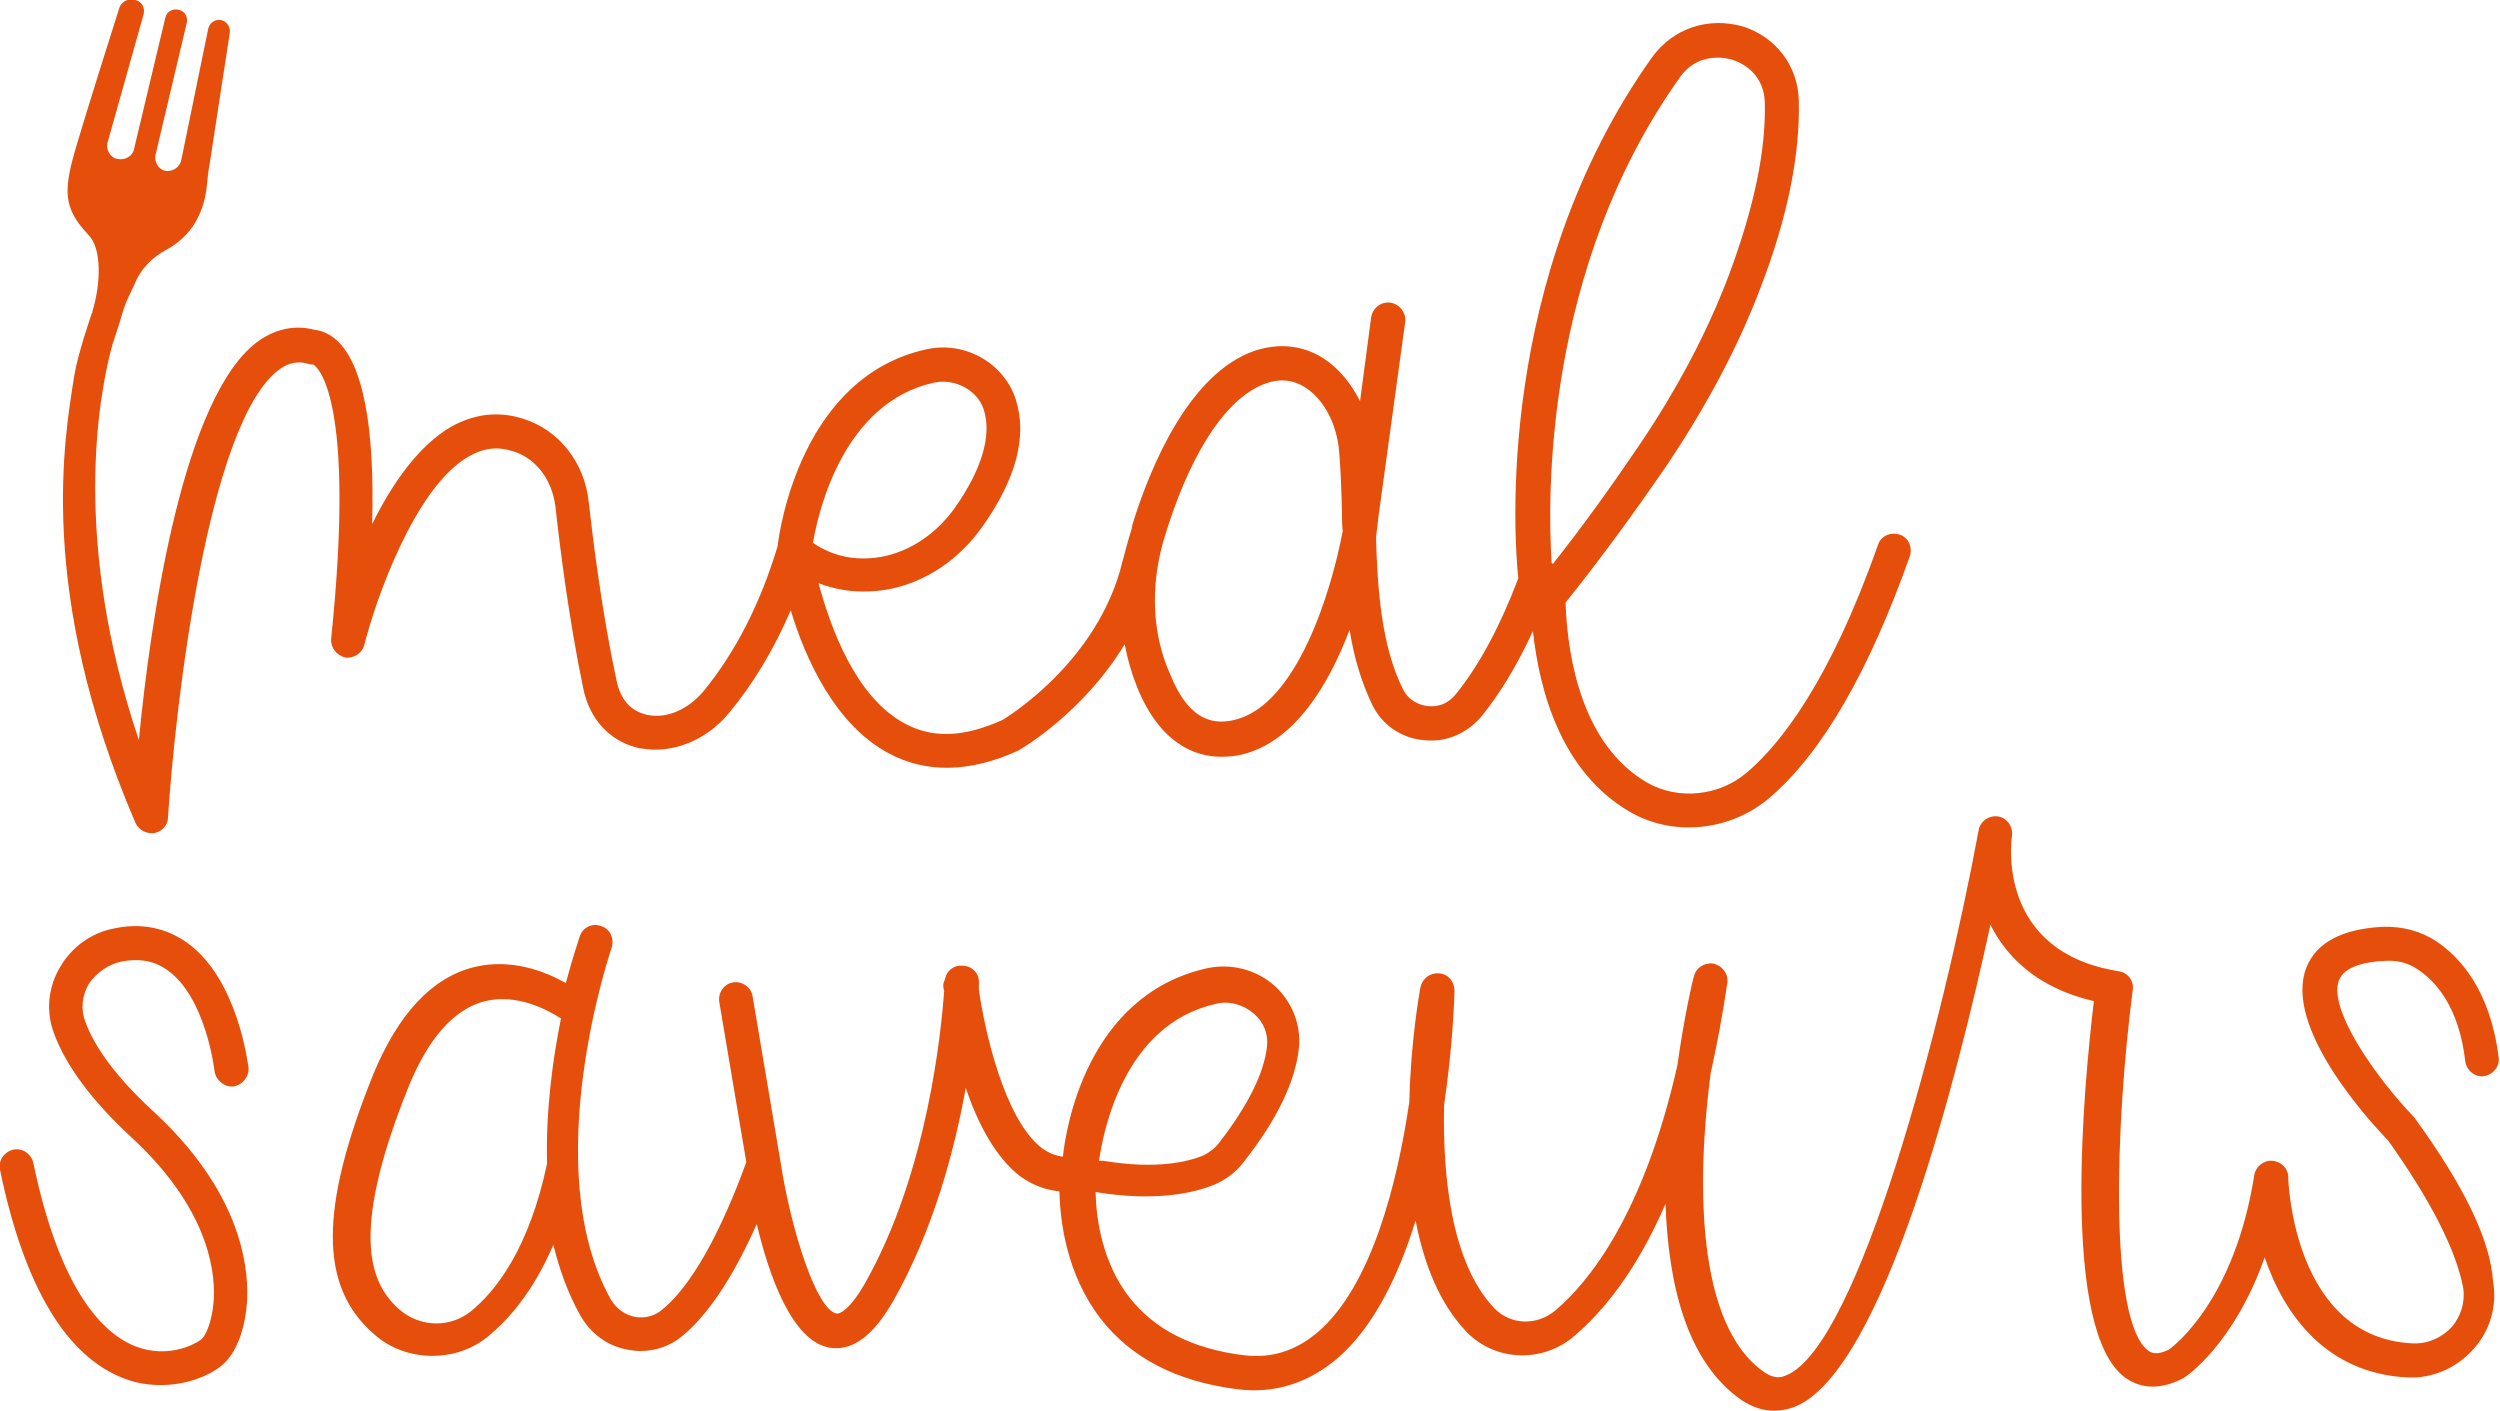 <?xml version="1.0" encoding="utf-8"?>
<!-- Generator: Adobe Illustrator 26.0.2, SVG Export Plug-In . SVG Version: 6.00 Build 0)  -->
<svg version="1.1" id="Calque_1" xmlns="http://www.w3.org/2000/svg" xmlns:xlink="http://www.w3.org/1999/xlink" x="0px" y="0px"
	 viewBox="0 0 360.1 203.3" style="enable-background:new 0 0 360.1 203.3;" xml:space="preserve">
<style type="text/css">
	.st0{fill:#E64E0C;}
</style>
<g>
	<path class="st0" d="M52.5,92.8c1.5-6,7.2-22.7,15.1-27.1c2.1-1.2,4.1-1.4,6.3-0.7c3.3,1,5.6,4.1,6.1,7.9c0.6,5.5,1.9,16.1,4,26.2
		c0.9,4.5,3.8,7.6,7.8,8.6c0.2,0.1,0.4,0.1,0.6,0.1c4.4,0.8,9.3-1.1,12.6-5.1c3.5-4.2,6.5-9.2,8.9-14.8c2.1,7,6.4,16.5,14.1,20.6
		c5.4,2.9,11.7,2.8,18.7-0.4c0.5-0.3,9.3-5.4,15.3-15.3c0.4,2.1,1,4.2,1.8,6.2c3.3,8.1,8.3,10,12.1,10c1.1,0,2.1-0.1,2.9-0.3
		c7.7-1.8,12.6-10.1,15.6-18c0.6,3.9,1.7,7.6,3.3,10.9c1.4,2.8,4.1,4.7,7.3,5c3.2,0.4,6.2-0.9,8.3-3.3c2.7-3.3,5.2-7.4,7.5-12.4
		c1,9,4.2,20.3,13.9,26c6.3,3.7,14.6,2.8,20.2-2c7.6-6.5,14.3-18.2,20.2-34.8c0.4-1.3-0.2-2.7-1.5-3.1c-1.3-0.4-2.7,0.2-3.1,1.5
		c-6.9,19.6-14,28.6-18.8,32.7c-4,3.5-10,4.1-14.5,1.5c-9.2-5.4-11.4-17.6-11.7-25.9c4.9-6.1,9.8-12.8,14.6-19.8
		c5.7-8.5,10.3-17.1,13.5-25.6c3.9-10.1,5.7-19.2,5.5-26.9c-0.1-5-3.3-9.2-8.1-10.7C246,2.4,241,4.1,238,8.2
		c-22.7,31.9-19.9,69.7-19.3,75.1c-2.7,7.1-5.8,12.8-9.1,16.8c-1,1.2-2.4,1.8-4,1.6c-1.5-0.2-2.8-1-3.5-2.4
		c-3.1-6.1-3.7-14.5-3.9-21.9l0.3-2.5c0,0,0,0,0-0.1c0,0,0,0,0,0l3.9-28.4c0.2-1.3-0.8-2.6-2.1-2.8c-1.4-0.2-2.6,0.8-2.8,2.1
		l-1.6,12.1c-1.3-2.6-3.1-4.8-5.3-6.2c-3-1.9-6.4-2.2-9.8-1.1c-9.5,3.2-15.1,16.7-17.7,25.1c0,0,0,0,0,0.1l-0.1,0.5
		c-0.6,1.9-1,3.5-1.3,4.6c-3.5,14.8-17.3,22.9-17.3,22.9c-5.5,2.5-10.1,2.7-14.1,0.5c-7.1-3.8-10.7-13.9-12.4-20.2
		c2.1,0.8,4.2,1.2,6.4,1.2c1.3,0,2.7-0.1,4.1-0.4c5.1-1.1,9.7-4.2,13-8.8c5-7,6.6-13.2,4.9-18.5c-1.7-5.2-7.3-8.4-12.8-7.2
		c-18,3.9-21.2,25.8-21.5,28.4c-2.5,8.3-6.1,15.3-10.7,20.9c-2.2,2.6-5.2,3.9-7.9,3.4c-0.1,0-0.3,0-0.4-0.1
		c-2.2-0.5-3.7-2.3-4.2-4.9c-2.1-9.8-3.4-20.3-4-25.7c-0.6-5.7-4.3-10.4-9.5-12c-3.5-1.1-6.9-0.7-10.2,1.1
		c-4.8,2.7-8.7,8.4-11.5,14.1c0.4-14-1.3-22.9-5-26.4c-1.3-1.2-2.5-1.5-3.3-1.6c-2.7-0.7-5.4-0.2-7.9,1.5
		c-11,7.6-15.7,40.1-17.4,57.6c-9.7-28.8-5.8-49.7-3.8-57c0.3-1,0.8-2.3,1.4-4.4c0.5-1.8,1.3-3.2,1.8-4.3c0.8-2.1,2.5-3.8,4.5-4.9
		c4.8-2.5,5.7-7.2,5.9-9.3c0.1-1,0.2-2.1,0.4-3.1l2.9-18.9c0.1-0.8-0.4-1.6-1.2-1.8h0c-0.9-0.2-1.7,0.4-1.9,1.2l-3.9,19
		c-0.2,1-1.3,1.7-2.3,1.5c-1-0.2-1.6-1.3-1.4-2.3l4.5-19c0.2-0.9-0.3-1.7-1.2-1.9l0,0c-0.9-0.2-1.7,0.3-1.9,1.2l-4.5,18.9
		c-0.2,1-1.3,1.6-2.3,1.4l-0.1,0c-1-0.2-1.7-1.3-1.4-2.4l5.2-18.5c0.2-0.9-0.3-1.8-1.2-2L19.1,0c-0.8-0.2-1.6,0.3-1.9,1.1
		c-1.2,3.8-4.5,14.2-6.1,19.6c-2,6.7-2.1,9.2,1.7,13.2c1.8,1.9,1.8,6.7,0.5,11c0,0,0,0.1,0,0.1c0,0.1-0.1,0.1-0.1,0.2
		c-0.1,0.3-2,5.8-2.5,8.9c-1.4,8.9-5.5,31.1,8.8,64.4c0.4,0.9,1.3,1.5,2.3,1.5c0.1,0,0.3,0,0.4,0c1.1-0.2,2-1.1,2-2.3
		c1-15.5,5.7-57.3,16.2-64.6c1.3-0.9,2.6-1.1,4-0.7c0.2,0.1,0.5,0.1,0.7,0.1c0.6,0.3,6.2,4.7,2.6,39.5c-0.1,1.3,0.8,2.4,2,2.7
		C50.9,94.9,52.2,94.1,52.5,92.8z M242,11.1c1.5-2.1,3.5-2.8,5.4-2.8c0.7,0,1.4,0.1,2.1,0.3c2.2,0.7,4.6,2.6,4.7,6.1
		c0.2,7-1.6,15.4-5.2,25c-3.1,8.2-7.5,16.5-13,24.6c-4,5.9-8.1,11.6-12.3,16.9c-0.1,0-0.2-0.1-0.2-0.1
		C222.9,71.9,222.3,38.7,242,11.1z M167.5,78.2l0.3-1c3-9.9,8-19.7,14.6-22c2-0.7,3.9-0.5,5.6,0.6c2.5,1.6,4.3,4.8,4.8,8.4
		c0.3,2.6,0.4,6,0.5,9.5c0,0.9,0,1.9,0.1,2.8c-1.6,8.6-6.6,25.1-15.6,27.2c-2.6,0.6-6.4,0.6-9.3-6.7C166,91.4,165.7,84.7,167.5,78.2
		z M134.6,55.1c3-0.6,6.2,1.1,7.1,3.9c1.2,3.7-0.3,8.7-4.2,14.2c-2.6,3.6-6.1,6-10,6.9c-3.8,0.8-7.3,0.2-10.4-1.9
		C117.9,73.4,121.6,57.9,134.6,55.1z"/>
	<path class="st0" d="M17.5,138.5c2.6-0.5,4.8-0.1,6.7,1.3c5.5,4,6.7,14.4,6.7,14.5c0.2,1.3,1.4,2.3,2.7,2.2
		c1.3-0.2,2.3-1.4,2.2-2.7c-0.1-0.5-1.5-12.6-8.7-17.9c-3-2.2-6.6-3-10.5-2.2c-3.4,0.6-6.3,2.7-8,5.7c-1.7,2.9-2,6.4-0.8,9.5
		c1.7,4.6,5.4,9.6,11,14.8c10.9,10,12.2,18.9,12,23.3c-0.2,3.6-1.3,5.6-1.9,6c-1.1,0.8-4.8,2.6-9.2,1c-4.6-1.7-11-7.7-14.9-26.5
		c-0.3-1.3-1.6-2.2-2.9-1.9c-1.3,0.3-2.2,1.6-1.9,2.9c3.5,16.9,9.6,27,18,30.1c1.8,0.7,3.6,0.9,5.2,0.9c3.9,0,7.1-1.5,8.6-2.7
		c2.2-1.7,3.6-5.4,3.8-9.7c0.2-5.2-1.2-15.7-13.6-27.1c-5.1-4.7-8.3-9-9.7-12.8c-0.7-1.8-0.5-3.8,0.5-5.5
		C13.9,140.1,15.6,138.9,17.5,138.5z"/>
	<path class="st0" d="M348,161.3c-0.1-0.1-0.1-0.2-0.2-0.3c-5.5-5.7-12.5-15.6-10.9-19.8c0.8-2.1,4.1-2.7,6.7-2.8
		c1.7-0.1,3.3,0.3,4.6,1.2c2.6,1.7,6,5.4,6.9,13.3c0.2,1.3,1.4,2.3,2.7,2.1c1.3-0.2,2.3-1.4,2.1-2.7c-1.2-9.7-5.6-14.5-9.1-16.8
		c-2.2-1.4-4.8-2.1-7.6-2c-5.9,0.3-9.6,2.3-11,5.9c-3.3,8.5,8.9,21.9,11.8,24.9c6.2,8.7,9.8,15.9,10.8,21.2c0.3,2-0.3,4-1.6,5.6
		c-1.5,1.6-3.5,2.5-5.7,2.4c-17-0.8-17.9-23-17.9-23.9c0-1.3-1-2.3-2.3-2.4c-1.2-0.1-2.4,0.8-2.6,2.1c-2.8,17.7-11.3,24.4-12.3,25.1
		c-1.8,0.9-2.6,0.4-2.9,0.2c-5.8-4.1-4.8-32.8-2.3-52c0.2-1.3-0.7-2.5-2-2.7c-17.7-2.8-15.5-18.8-15.4-19.5c0.2-1.3-0.7-2.6-2-2.8
		c-1.3-0.2-2.6,0.7-2.8,2c-5.2,28.1-17.3,74.2-27.7,78.5c-1.1,0.5-2,0.3-3.1-0.4c-10-6.8-9.8-27.8-7.8-43.1c0.9-4,1.7-8.3,2.4-13
		c0.2-1.3-0.7-2.5-2-2.8c-1.3-0.2-2.5,0.6-2.8,1.8c-0.2,0.6-1.4,5.8-2.4,12.9c-4.9,21.6-12.8,31.2-17.5,35.2
		c-2.7,2.3-6.5,2.2-8.9-0.3c-6.2-6.6-7.4-19-7.2-29.2c1.3-8.8,1.5-15.8,1.5-16.5c0-1.3-0.9-2.4-2.2-2.5c-1.3-0.1-2.4,0.7-2.7,2
		c-0.1,0.6-1.4,7.6-1.6,16.5c-1.7,11.6-5.4,26.5-13.2,33.2c-3.2,2.7-6.7,3.8-10.7,3.3c-7.3-0.9-12.8-3.7-16.4-8.3
		c-3.9-5-4.8-11.2-4.9-15.2c0,0,0,0,0,0c8.5,1.4,14.1,0.2,17.2-1.1c1.6-0.7,3.1-1.8,4.2-3.3c4.8-6.1,7.4-11.6,7.9-16.4
		c0.3-3.4-1-6.6-3.5-8.9c-2.7-2.4-6.4-3.3-9.9-2.5c-17.3,4-20.2,23.3-20.6,27.1c-1-0.1-2-0.5-3-1.2c-5.5-4.2-8.3-17.2-9.1-22.8
		c0-0.5,0-0.9,0-1c0.1-1.4-1-2.5-2.4-2.5c-1.3-0.1-2.3,0.8-2.5,2c-0.2,0.4-0.3,0.8-0.2,1.2c0,0.1,0,0.2,0.1,0.4
		c-0.4,5.4-2.3,26.2-11.5,42.3c-2,3.5-3.5,4.3-4,4.2c-2.9-0.5-6.6-12.1-8.1-22c0,0,0,0,0,0s0,0,0,0l-4-23.7c-0.2-1.3-1.5-2.2-2.8-2
		c-1.3,0.2-2.2,1.5-2,2.8l3.9,23.1c-4.9,13.4-9.3,19-12.2,21.3c-1.1,0.9-2.4,1.2-3.8,1c-1.5-0.3-2.7-1.2-3.5-2.5
		c-10.7-19,0-50.4,0.1-50.7c0.4-1.3-0.2-2.7-1.5-3.1c-1.3-0.5-2.7,0.2-3.1,1.5c-0.1,0.4-1,2.9-2,6.7c-3-1.7-7.9-3.6-13.2-2.3
		c-6.1,1.5-11,6.8-14.6,15.6c-7.7,19.2-7.7,30.4,0.1,37.2c2.4,2.2,5.5,3.2,8.5,3.2c2.8,0,5.7-0.9,8-2.8c2.9-2.4,6.5-6.4,9.4-13.2
		c0.9,3.6,2.1,7,3.9,10.2c1.5,2.6,3.9,4.4,6.8,4.9c0.6,0.1,1.2,0.2,1.8,0.2c2.2,0,4.3-0.7,6-2.1c3.7-3,7.4-8.5,10.8-16.2
		c1.8,7.6,5.1,16.8,10.4,17.8c4.9,0.9,8.1-4.8,9.2-6.6c5.8-10.2,8.9-21.8,10.5-30.8c1.7,5,4.2,9.9,7.8,12.7c1.8,1.3,3.7,2,5.7,2.2
		c0.1,4.6,1.1,12,5.9,18.3c4.4,5.7,11,9.1,19.7,10.2c5.4,0.7,10.3-0.9,14.5-4.5c5.2-4.5,8.8-12,11.2-19.8c1.2,6.2,3.4,11.9,7.3,16
		c4.1,4.3,11,4.6,15.6,0.6c4.1-3.5,8.9-9.3,13.1-19c0.4,11.5,3,22.8,11,28.3c1.5,1,3.1,1.5,4.6,1.5c1,0,2.1-0.2,3.1-0.6
		c12.7-5.3,23.3-47.3,28.1-69.4c2.3,4.6,6.7,9.1,14.9,11c-1.4,11.7-4.9,47.6,4.6,54.3c1.6,1.1,4.3,2.1,8.3,0
		c0.4-0.2,7.3-4.9,11.7-17.4c2.8,8.3,8.9,16.7,20.5,17.3c3.6,0.2,7.1-1.3,9.6-4.1c2.4-2.7,3.4-6.2,2.8-9.7
		C358.7,178.5,354.8,170.7,348,161.3z M175.1,144.6c1.9-0.5,4,0.1,5.5,1.4c1.4,1.2,2.1,2.9,1.9,4.7c-0.4,3.8-2.7,8.5-6.9,13.9
		c-0.6,0.8-1.4,1.4-2.2,1.8c-2.1,0.9-6.7,2.1-14.5,0.8c-0.1,0-0.3,0-0.4,0c-0.1,0-0.1,0-0.2,0C158.9,163.1,161.8,147.6,175.1,144.6z
		 M78.8,167.6c-2.6,12.3-7.4,18.4-11,21.3c-3,2.4-7.3,2.3-10.3-0.3c-3.9-3.5-7.4-10.2,1.2-31.7c2.9-7.3,6.7-11.6,11.2-12.7
		c4.5-1.1,8.9,1.2,10.9,2.5C79.6,152.7,78.6,160,78.8,167.6z"/>
</g>
</svg>
